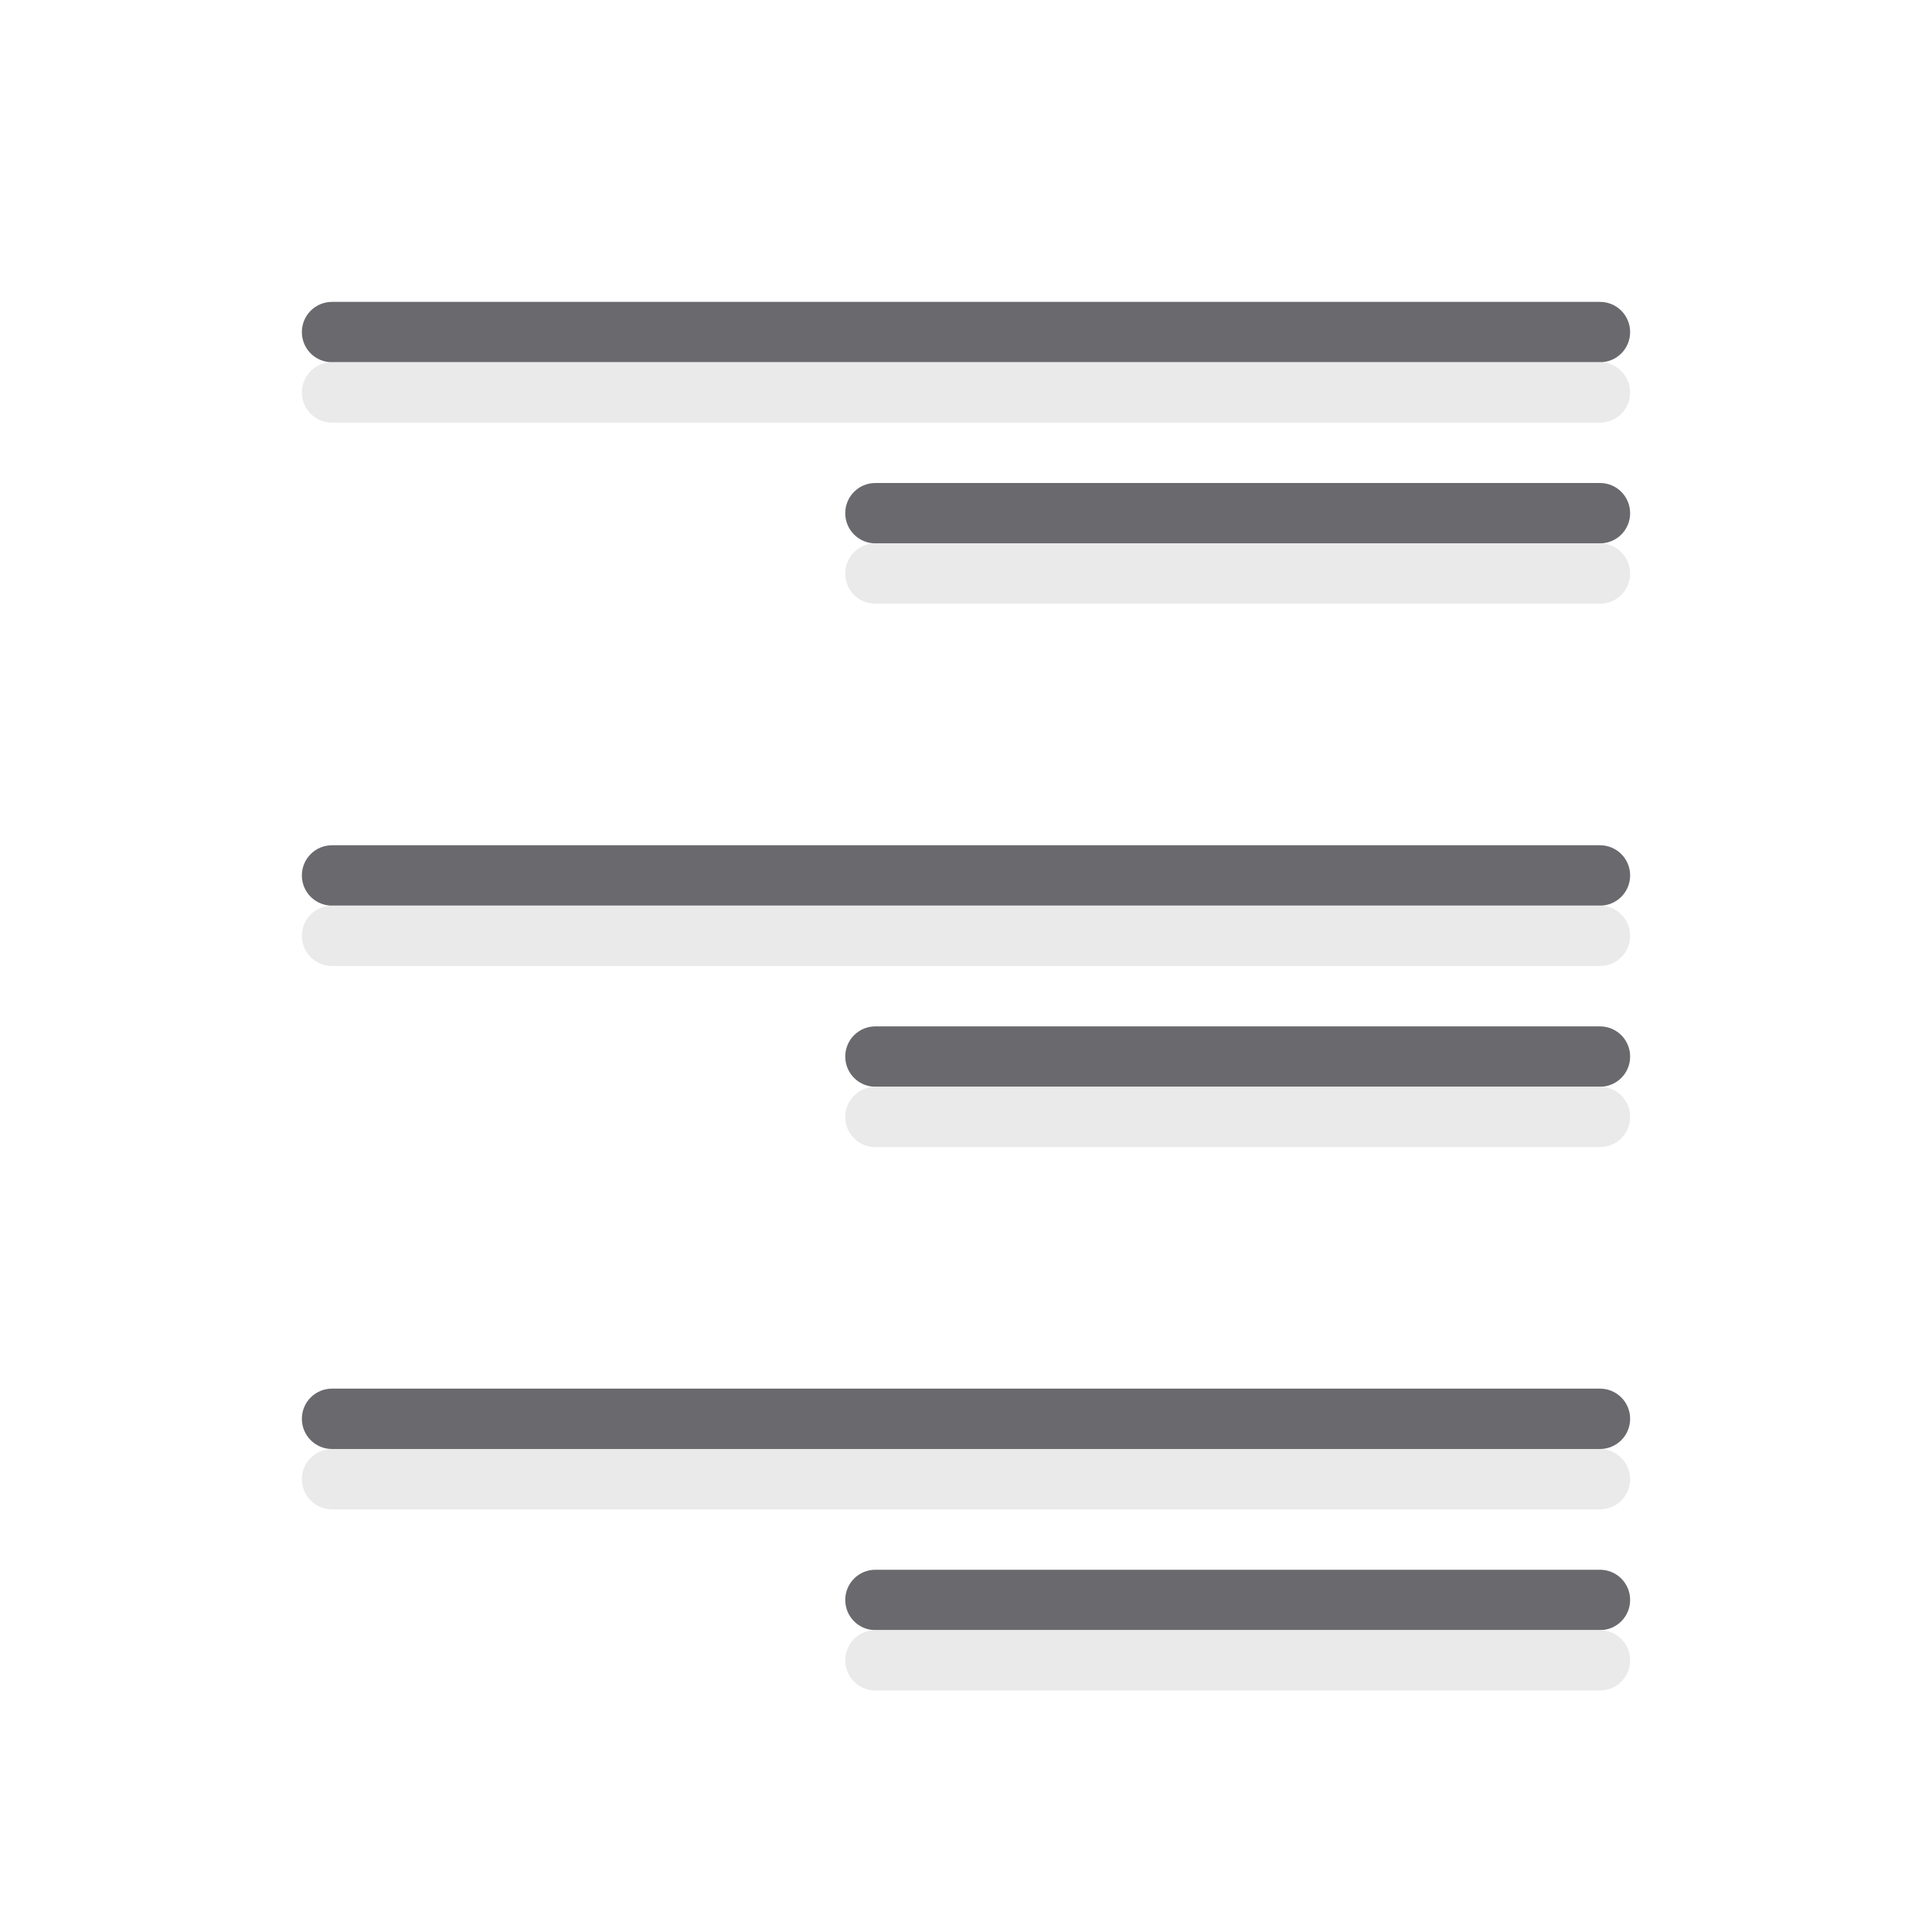 <?xml version="1.0" encoding="UTF-8" standalone="no"?>
<svg
   xmlns:dc="http://purl.org/dc/elements/1.1/"
   xmlns:cc="http://creativecommons.org/ns#"
   xmlns:rdf="http://www.w3.org/1999/02/22-rdf-syntax-ns#"
   xmlns:svg="http://www.w3.org/2000/svg"
   xmlns="http://www.w3.org/2000/svg"
   xmlns:sodipodi="http://sodipodi.sourceforge.net/DTD/sodipodi-0.dtd"
   xmlns:inkscape="http://www.inkscape.org/namespaces/inkscape"
   viewBox="0 0 32 32"
   version="1.1"
   id="svg6"
   sodipodi:docname="alignright.svg"
   inkscape:export-filename="/home/rizmut/Documents/Rizmut/Github/libreoffice-style-sukapura/images_sukapura/cmd/32/alignleft.png"
   inkscape:export-xdpi="96"
   inkscape:export-ydpi="96"
   inkscape:version="0.92.3 (2405546, 2018-03-11)">
  <defs
     id="defs10" />
  <sodipodi:namedview
     pagecolor="#ffffff"
     bordercolor="#666666"
     borderopacity="1"
     objecttolerance="10"
     gridtolerance="10"
     guidetolerance="10"
     inkscape:pageopacity="0"
     inkscape:pageshadow="2"
     inkscape:window-width="1366"
     inkscape:window-height="692"
     id="namedview8"
     showgrid="false"
     inkscape:zoom="10.429825"
     inkscape:cx="-2.158444"
     inkscape:cy="17.973258"
     inkscape:window-x="0"
     inkscape:window-y="0"
     inkscape:window-maximized="1"
     inkscape:current-layer="svg6" />
  <path
     d="M 26.5,5 C 26.777,5 27,5.223 27,5.5 27,5.777 26.777,6 26.5,6 H 5.5 C 5.223,6 5,5.777 5,5.5 5,5.223 5.223,5 5.5,5 Z m 0,3 C 26.777,8 27,8.223 27,8.5 27,8.777 26.777,9 26.5,9 h -12 C 14.223,9 14,8.777 14,8.5 14,8.223 14.223,8 14.5,8 Z m 0,6 c 0.277,0 0.5,0.223 0.5,0.5 0,0.277 -0.223,0.5 -0.5,0.5 H 5.5 C 5.223,15 5,14.777 5,14.5 5,14.223 5.223,14 5.5,14 Z m 0,3 c 0.277,0 0.5,0.223 0.5,0.5 0,0.277 -0.223,0.5 -0.5,0.5 h -12 C 14.223,18 14,17.777 14,17.5 14,17.223 14.223,17 14.5,17 Z m 0,6 c 0.277,0 0.5,0.223 0.5,0.5 0,0.277 -0.223,0.5 -0.5,0.5 H 5.5 C 5.223,24 5,23.777 5,23.5 5,23.223 5.223,23 5.5,23 Z m 0,3 c 0.277,0 0.5,0.223 0.5,0.5 0,0.277 -0.223,0.5 -0.5,0.5 h -12 C 14.223,27 14,26.777 14,26.5 14,26.223 14.223,26 14.5,26 Z"
     id="path2"
     style="fill:#69696e;fill-opacity:1"
     inkscape:connector-curvature="0" />
  <path
     d="M 26.5,6 C 26.777,6 27,6.223 27,6.5 27,6.777 26.777,7 26.5,7 H 5.5 C 5.223,7 5,6.777 5,6.5 5,6.223 5.223,6 5.5,6 Z m 0,3 C 26.777,9 27,9.223 27,9.5 27,9.777 26.777,10 26.5,10 h -12 C 14.223,10 14,9.777 14,9.5 14,9.223 14.223,9 14.5,9 Z m 0,6 c 0.277,0 0.5,0.223 0.5,0.5 0,0.277 -0.223,0.5 -0.5,0.5 H 5.5 C 5.223,16 5,15.777 5,15.5 5,15.223 5.223,15 5.5,15 Z m 0,3 c 0.277,0 0.5,0.223 0.5,0.5 0,0.277 -0.223,0.5 -0.5,0.5 h -12 C 14.223,19 14,18.777 14,18.5 14,18.223 14.223,18 14.5,18 Z m 0,6 c 0.277,0 0.5,0.223 0.5,0.5 0,0.277 -0.223,0.5 -0.5,0.5 H 5.5 C 5.223,25 5,24.777 5,24.5 5,24.223 5.223,24 5.5,24 Z m 0,3 c 0.277,0 0.5,0.223 0.5,0.5 0,0.277 -0.223,0.5 -0.5,0.5 h -12 C 14.223,28 14,27.777 14,27.5 14,27.223 14.223,27 14.5,27 Z"
     id="path4"
     inkscape:connector-curvature="0"
     style="fill:#e9e9e9;fill-opacity:0.992" />
</svg>
